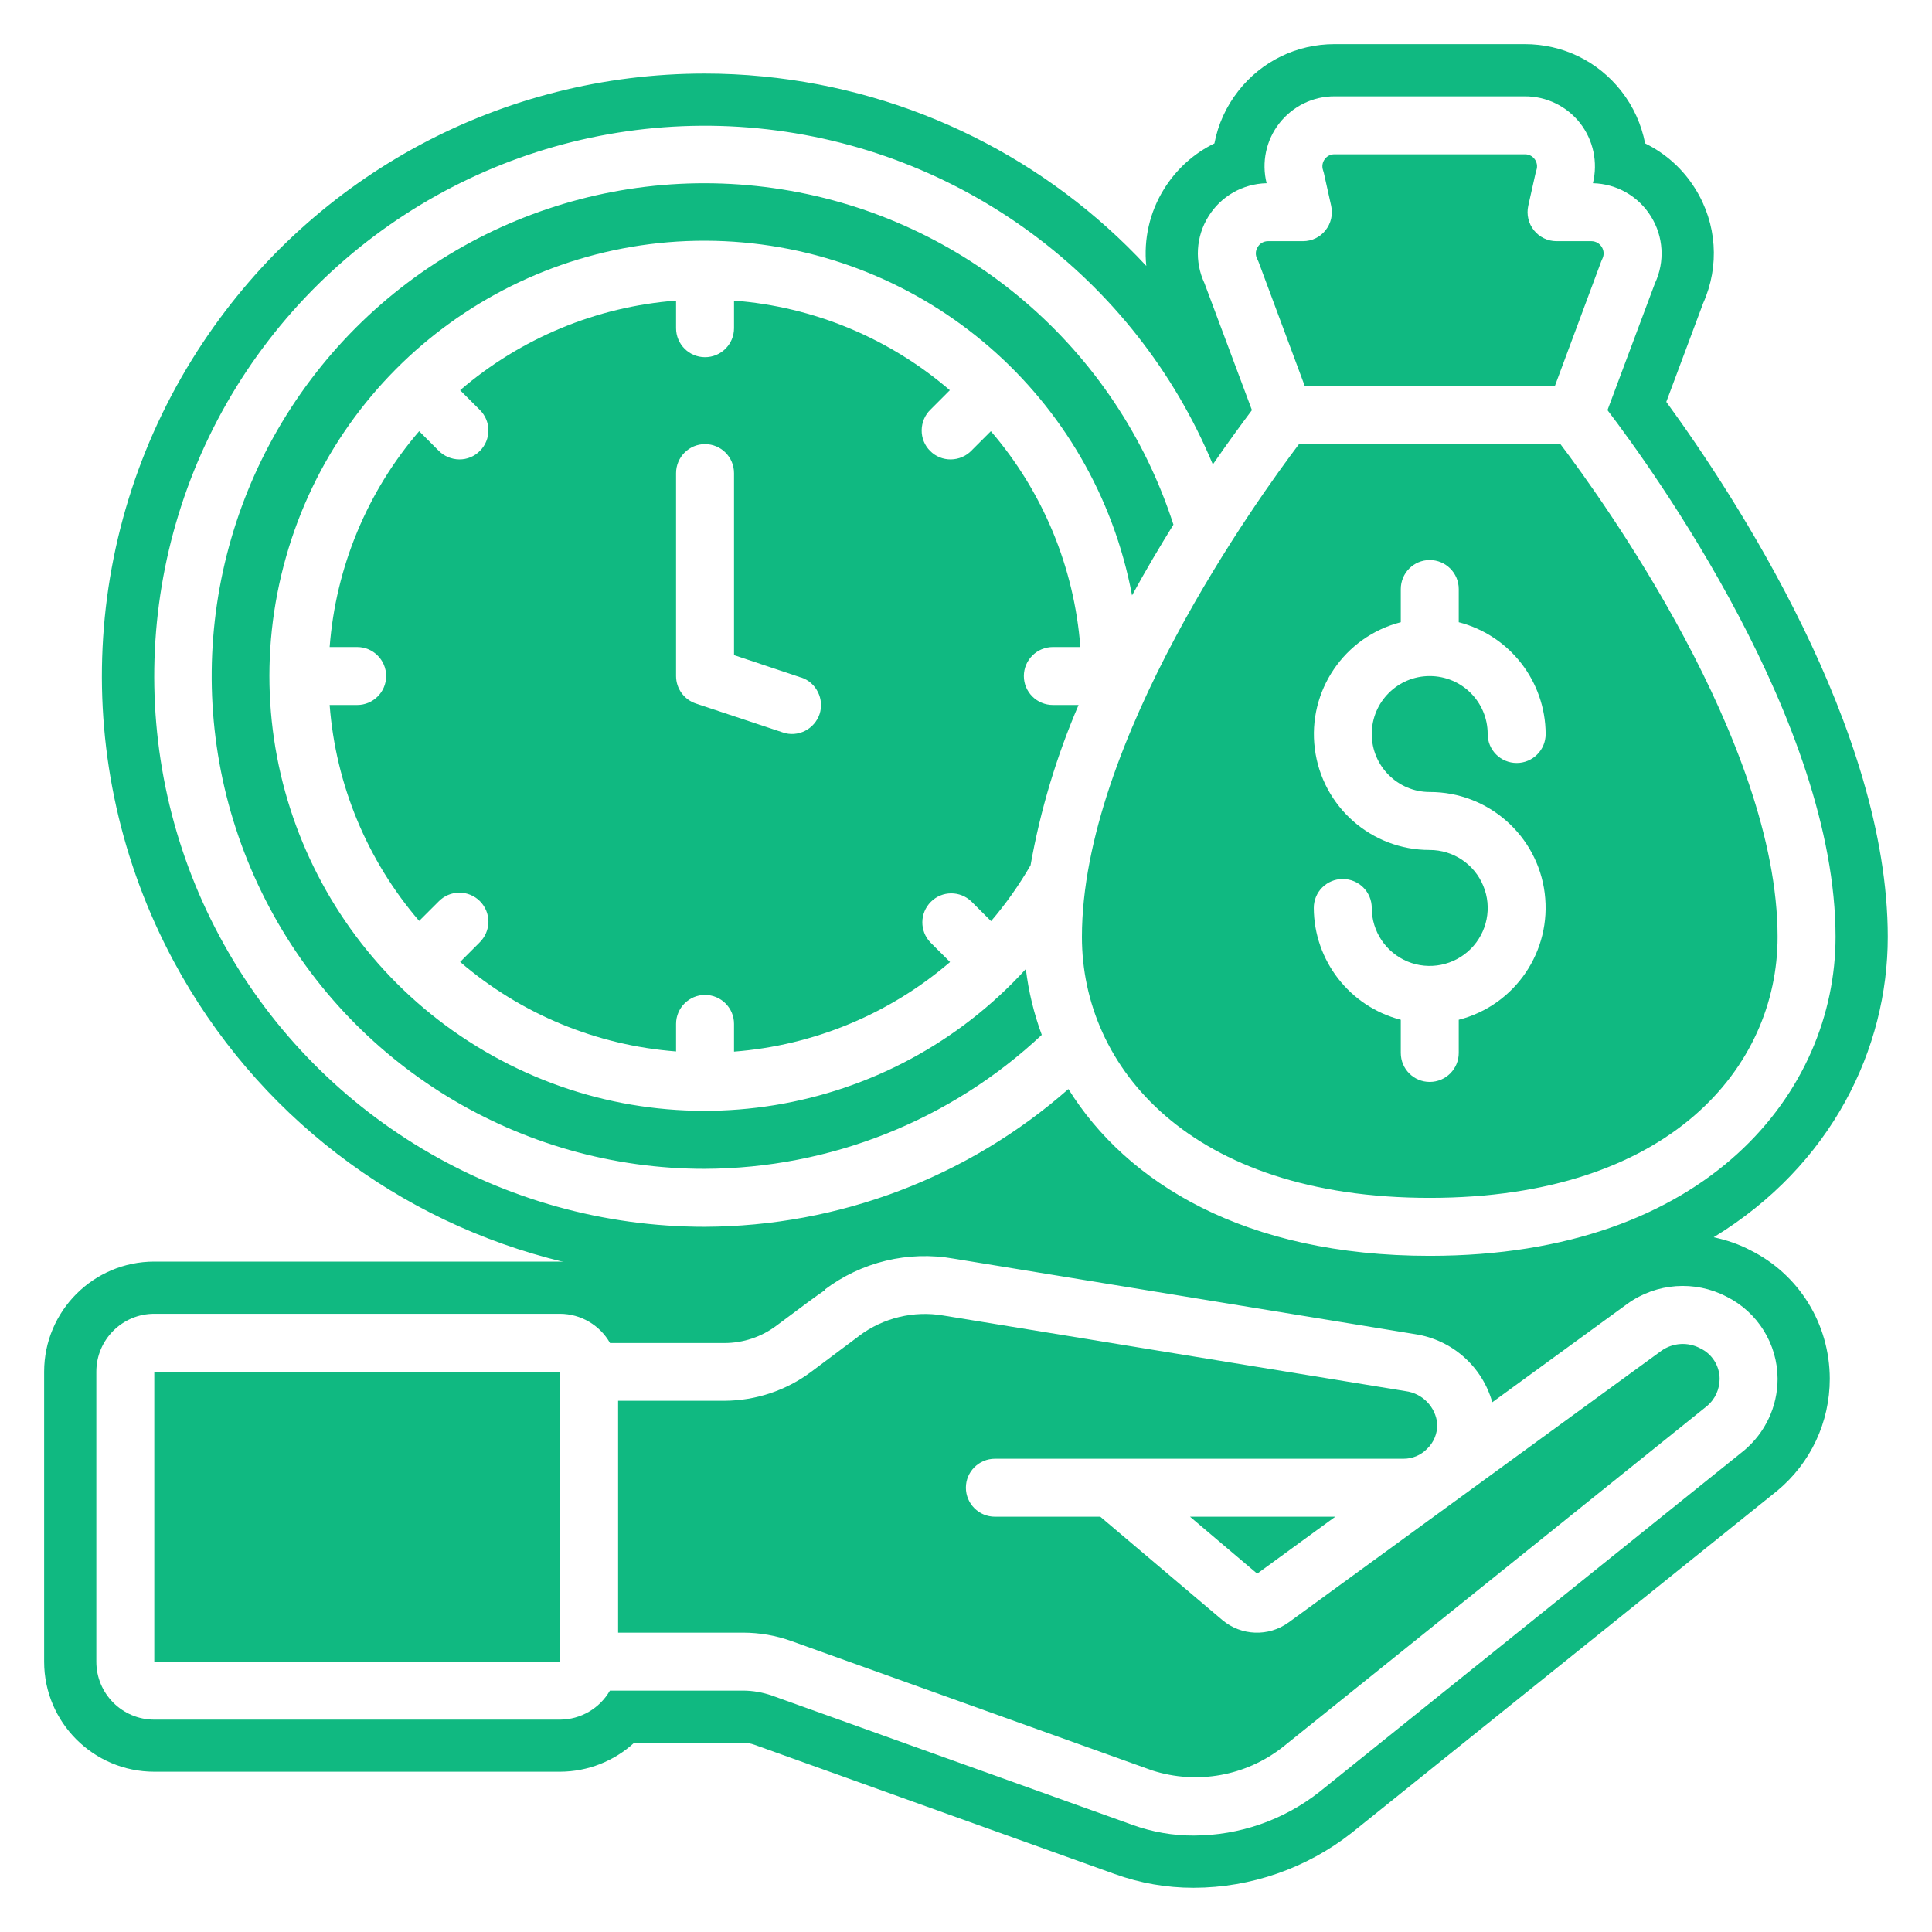 <svg xmlns="http://www.w3.org/2000/svg" xmlns:xlink="http://www.w3.org/1999/xlink" width="96" zoomAndPan="magnify" viewBox="0 0 72 72" height="96" preserveAspectRatio="xMidYMid meet" version="1.0"><defs><clipPath id="9237753638"><path d="M 1.645 1.645 L 70.645 1.645 L 70.645 70.645 L 1.645 70.645 Z M 1.645 1.645 " clip-rule="nonzero"/></clipPath></defs><path fill="#10b981" d="M 55.277 33.012 C 54.945 32.203 54.156 31.676 53.281 31.676 C 51.109 31.68 49.273 30.062 49 27.906 C 48.723 25.754 50.098 23.727 52.203 23.188 L 52.203 21.953 C 52.203 21.355 52.684 20.871 53.281 20.871 C 53.879 20.871 54.363 21.355 54.363 21.953 L 54.363 23.188 C 56.266 23.68 57.594 25.391 57.602 27.355 C 57.602 27.953 57.117 28.434 56.523 28.434 C 55.926 28.434 55.441 27.953 55.441 27.355 C 55.441 26.16 54.477 25.195 53.281 25.195 C 52.09 25.195 51.121 26.16 51.121 27.355 C 51.121 28.547 52.09 29.516 53.281 29.516 C 55.453 29.512 57.293 31.129 57.566 33.281 C 57.84 35.438 56.469 37.465 54.363 38.004 L 54.363 39.238 C 54.363 39.836 53.879 40.32 53.281 40.32 C 52.684 40.32 52.203 39.836 52.203 39.238 L 52.203 38.004 C 50.301 37.512 48.969 35.801 48.961 33.836 C 48.961 33.238 49.445 32.758 50.039 32.758 C 50.637 32.758 51.121 33.238 51.121 33.836 C 51.121 34.711 51.648 35.496 52.453 35.832 C 53.262 36.168 54.191 35.98 54.809 35.363 C 55.426 34.746 55.613 33.816 55.277 33.012 Z M 53.281 44.641 C 62.234 44.641 66.246 39.754 66.246 34.918 C 66.246 27.633 59.645 18.52 58.152 16.551 L 48.41 16.551 C 46.918 18.523 40.32 27.645 40.32 34.918 C 40.32 39.754 44.328 44.641 53.281 44.641 " fill-opacity="1" fill-rule="nonzero"/><path fill="#10b981" d="M 46.902 9.758 L 48.629 14.398 L 57.941 14.398 L 59.668 9.754 C 59.684 9.719 59.695 9.68 59.715 9.645 C 59.863 9.344 59.645 8.992 59.309 8.988 L 58.004 8.988 C 57.68 8.988 57.371 8.84 57.164 8.582 C 56.961 8.328 56.883 7.992 56.953 7.672 L 57.227 6.449 C 57.234 6.414 57.246 6.375 57.258 6.34 C 57.355 6.047 57.133 5.742 56.824 5.75 L 49.738 5.75 C 49.43 5.742 49.207 6.047 49.305 6.34 C 49.316 6.375 49.328 6.41 49.336 6.445 L 49.609 7.672 C 49.68 7.992 49.602 8.328 49.398 8.582 C 49.195 8.84 48.887 8.988 48.559 8.988 L 47.254 8.988 C 47.098 8.988 46.949 9.07 46.871 9.207 C 46.785 9.34 46.777 9.512 46.855 9.652 C 46.871 9.691 46.887 9.727 46.902 9.758 " fill-opacity="1" fill-rule="nonzero"/><path fill="#10b981" d="M 30.543 26.613 C 30.449 26.887 30.254 27.109 30 27.238 C 29.742 27.367 29.445 27.391 29.176 27.297 L 25.934 26.219 C 25.492 26.07 25.195 25.66 25.195 25.195 L 25.195 17.633 C 25.195 17.035 25.68 16.551 26.273 16.551 C 26.871 16.551 27.355 17.035 27.355 17.633 L 27.355 24.414 L 29.855 25.25 L 29.855 25.246 C 30.129 25.336 30.352 25.531 30.48 25.789 C 30.609 26.043 30.633 26.34 30.543 26.613 Z M 39.238 24.113 L 40.262 24.113 C 40.035 21.145 38.867 18.324 36.926 16.07 L 36.203 16.793 C 36.004 17 35.727 17.117 35.438 17.121 C 35.148 17.125 34.867 17.012 34.664 16.805 C 34.457 16.602 34.344 16.32 34.348 16.031 C 34.352 15.742 34.469 15.465 34.676 15.266 L 35.398 14.543 C 33.141 12.602 30.324 11.43 27.355 11.203 L 27.355 12.23 C 27.355 12.828 26.871 13.312 26.273 13.312 C 25.68 13.312 25.195 12.828 25.195 12.23 L 25.195 11.203 C 22.227 11.43 19.406 12.602 17.148 14.543 L 17.871 15.266 C 18.078 15.465 18.199 15.742 18.203 16.031 C 18.203 16.32 18.09 16.602 17.883 16.805 C 17.68 17.012 17.402 17.125 17.113 17.121 C 16.824 17.117 16.547 17 16.344 16.793 L 15.621 16.07 C 13.68 18.324 12.512 21.145 12.285 24.113 L 13.312 24.113 C 13.906 24.113 14.391 24.598 14.391 25.195 C 14.391 25.789 13.906 26.273 13.312 26.273 L 12.285 26.273 C 12.512 29.242 13.68 32.062 15.621 34.32 L 16.344 33.598 C 16.547 33.387 16.824 33.27 17.113 33.266 C 17.402 33.266 17.68 33.379 17.883 33.582 C 18.09 33.789 18.203 34.066 18.203 34.355 C 18.199 34.645 18.078 34.922 17.871 35.125 L 17.148 35.848 C 19.406 37.789 22.227 38.957 25.195 39.184 L 25.195 38.156 C 25.195 37.562 25.68 37.078 26.273 37.078 C 26.871 37.078 27.355 37.562 27.355 38.156 L 27.355 39.191 C 30.324 38.961 33.145 37.793 35.406 35.852 L 34.676 35.125 C 34.266 34.699 34.273 34.027 34.691 33.609 C 35.105 33.191 35.781 33.188 36.203 33.598 L 36.934 34.328 C 37.488 33.68 37.98 32.984 38.406 32.246 C 38.77 30.195 39.371 28.191 40.195 26.273 L 39.238 26.273 C 38.641 26.273 38.156 25.789 38.156 25.195 C 38.156 24.598 38.641 24.113 39.238 24.113 " fill-opacity="1" fill-rule="nonzero"/><path fill="#10b981" d="M 38.824 38.566 C 38.531 37.773 38.332 36.953 38.23 36.113 C 33.164 41.668 24.938 43.008 18.367 39.348 C 11.793 35.688 8.602 27.992 10.66 20.754 C 12.715 13.52 19.477 8.648 26.988 8.988 C 34.504 9.332 40.797 14.793 42.188 22.188 C 42.703 21.242 43.227 20.363 43.73 19.551 C 41.609 12.977 35.973 8.148 29.148 7.059 C 22.324 5.969 15.465 8.805 11.398 14.395 C 7.336 19.984 6.754 27.383 9.895 33.539 C 13.031 39.695 19.363 43.566 26.273 43.559 C 30.938 43.539 35.422 41.758 38.824 38.566 " fill-opacity="1" fill-rule="nonzero"/><g clip-path="url(#9237753638)"><path fill="#10b981" d="M 64.992 54.059 L 49.164 66.785 C 47.832 67.832 46.188 68.402 44.492 68.406 C 43.711 68.41 42.938 68.273 42.203 68.008 L 28.773 63.191 C 28.426 63.07 28.059 63.004 27.688 63.004 L 22.73 63.004 C 22.348 63.668 21.641 64.082 20.871 64.086 L 5.75 64.086 C 4.555 64.086 3.59 63.117 3.59 61.926 L 3.59 51.121 C 3.59 49.93 4.555 48.961 5.75 48.961 L 20.871 48.961 C 21.645 48.965 22.355 49.383 22.734 50.051 L 26.996 50.051 C 27.695 50.051 28.379 49.824 28.938 49.402 C 29.91 48.676 30.426 48.289 30.738 48.082 L 30.727 48.066 C 32.102 47.027 33.844 46.605 35.543 46.906 L 52.73 49.719 C 54.109 49.926 55.234 50.918 55.613 52.258 L 60.652 48.586 C 61.734 47.809 63.16 47.707 64.34 48.32 C 65.504 48.898 66.242 50.086 66.246 51.383 C 66.246 52.418 65.785 53.398 64.992 54.059 Z M 8.18 34.891 C 4.605 28.223 4.996 20.125 9.188 13.828 C 13.387 7.531 20.703 4.055 28.238 4.781 C 35.77 5.512 42.289 10.324 45.199 17.309 C 45.82 16.406 46.332 15.719 46.656 15.285 L 44.887 10.555 C 44.512 9.754 44.566 8.816 45.035 8.066 C 45.5 7.312 46.316 6.848 47.203 6.828 C 47.008 6.047 47.184 5.223 47.68 4.59 C 48.176 3.957 48.934 3.586 49.738 3.59 L 56.824 3.59 C 57.629 3.586 58.391 3.957 58.887 4.59 C 59.379 5.223 59.555 6.047 59.363 6.828 C 60.246 6.848 61.062 7.312 61.527 8.066 C 61.996 8.816 62.051 9.754 61.676 10.555 L 59.906 15.285 C 61.594 17.5 68.406 26.93 68.406 34.918 C 68.406 40.641 63.672 46.801 53.281 46.801 C 46.387 46.801 41.996 44.082 39.816 40.586 C 36.07 43.879 31.258 45.699 26.273 45.719 C 18.707 45.723 11.754 41.562 8.18 34.891 Z M 65.234 46.594 C 64.805 46.367 64.34 46.211 63.863 46.109 C 68.27 43.422 70.352 39.07 70.352 34.918 C 70.352 27.184 64.676 18.512 62.098 14.977 L 63.473 11.297 C 64.09 9.914 63.984 8.328 63.18 7.039 C 62.719 6.293 62.066 5.715 61.309 5.344 C 61.172 4.641 60.875 3.973 60.418 3.391 C 59.547 2.281 58.242 1.645 56.824 1.645 L 49.734 1.645 C 48.324 1.645 47.016 2.281 46.148 3.391 C 45.691 3.973 45.391 4.641 45.258 5.344 C 44.496 5.715 43.848 6.293 43.383 7.039 C 42.84 7.91 42.617 8.918 42.719 9.91 C 39.039 5.949 33.992 3.387 28.426 2.848 C 27.707 2.777 26.98 2.742 26.262 2.742 C 18.73 2.742 11.746 6.484 7.57 12.754 C 2.969 19.66 2.547 28.492 6.465 35.809 C 9.535 41.535 14.855 45.551 21.012 47.031 C 20.965 47.027 20.918 47.016 20.871 47.016 L 5.75 47.016 C 3.484 47.016 1.645 48.859 1.645 51.121 L 1.645 61.926 C 1.645 64.188 3.484 66.027 5.75 66.027 L 20.879 66.027 C 21.91 66.023 22.891 65.629 23.633 64.949 L 27.688 64.949 C 27.836 64.949 27.98 64.973 28.117 65.023 L 41.543 69.84 C 42.488 70.18 43.473 70.352 44.469 70.352 C 44.473 70.352 44.492 70.352 44.492 70.352 C 46.617 70.348 48.699 69.625 50.379 68.301 L 66.234 55.555 C 67.48 54.52 68.191 53 68.191 51.379 C 68.184 49.328 67.039 47.492 65.234 46.594 " fill-opacity="1" fill-rule="nonzero"/></g><path fill="#10b981" d="M 5.75 61.926 L 20.871 61.926 L 20.871 51.121 L 5.75 51.121 L 5.75 61.926 " fill-opacity="1" fill-rule="nonzero"/><path fill="#10b981" d="M 49.762 56.523 L 44.348 56.523 L 46.852 58.645 Z M 49.762 56.523 " fill-opacity="1" fill-rule="nonzero"/><path fill="#10b981" d="M 63.359 50.246 C 62.902 50.004 62.348 50.039 61.926 50.332 L 48.02 60.465 C 47.273 61.004 46.262 60.965 45.559 60.379 L 41.004 56.523 L 37.078 56.523 C 36.48 56.523 35.996 56.039 35.996 55.441 C 35.996 54.848 36.48 54.363 37.078 54.363 L 52.297 54.363 C 52.629 54.367 52.945 54.234 53.176 54 C 53.434 53.758 53.574 53.414 53.562 53.059 C 53.5 52.43 53.012 51.926 52.383 51.844 L 35.164 49.027 C 34.055 48.836 32.918 49.109 32.02 49.781 L 32.012 49.789 C 31.918 49.859 30.234 51.121 30.234 51.121 C 29.301 51.82 28.164 52.199 26.996 52.203 L 23.035 52.203 L 23.035 60.844 L 27.688 60.844 C 28.305 60.844 28.918 60.949 29.5 61.16 L 42.941 65.98 C 44.609 66.516 46.434 66.188 47.809 65.105 L 63.625 52.391 C 63.918 52.141 64.086 51.77 64.086 51.383 C 64.082 50.898 63.801 50.453 63.359 50.246 " fill-opacity="1" fill-rule="nonzero"/></svg>